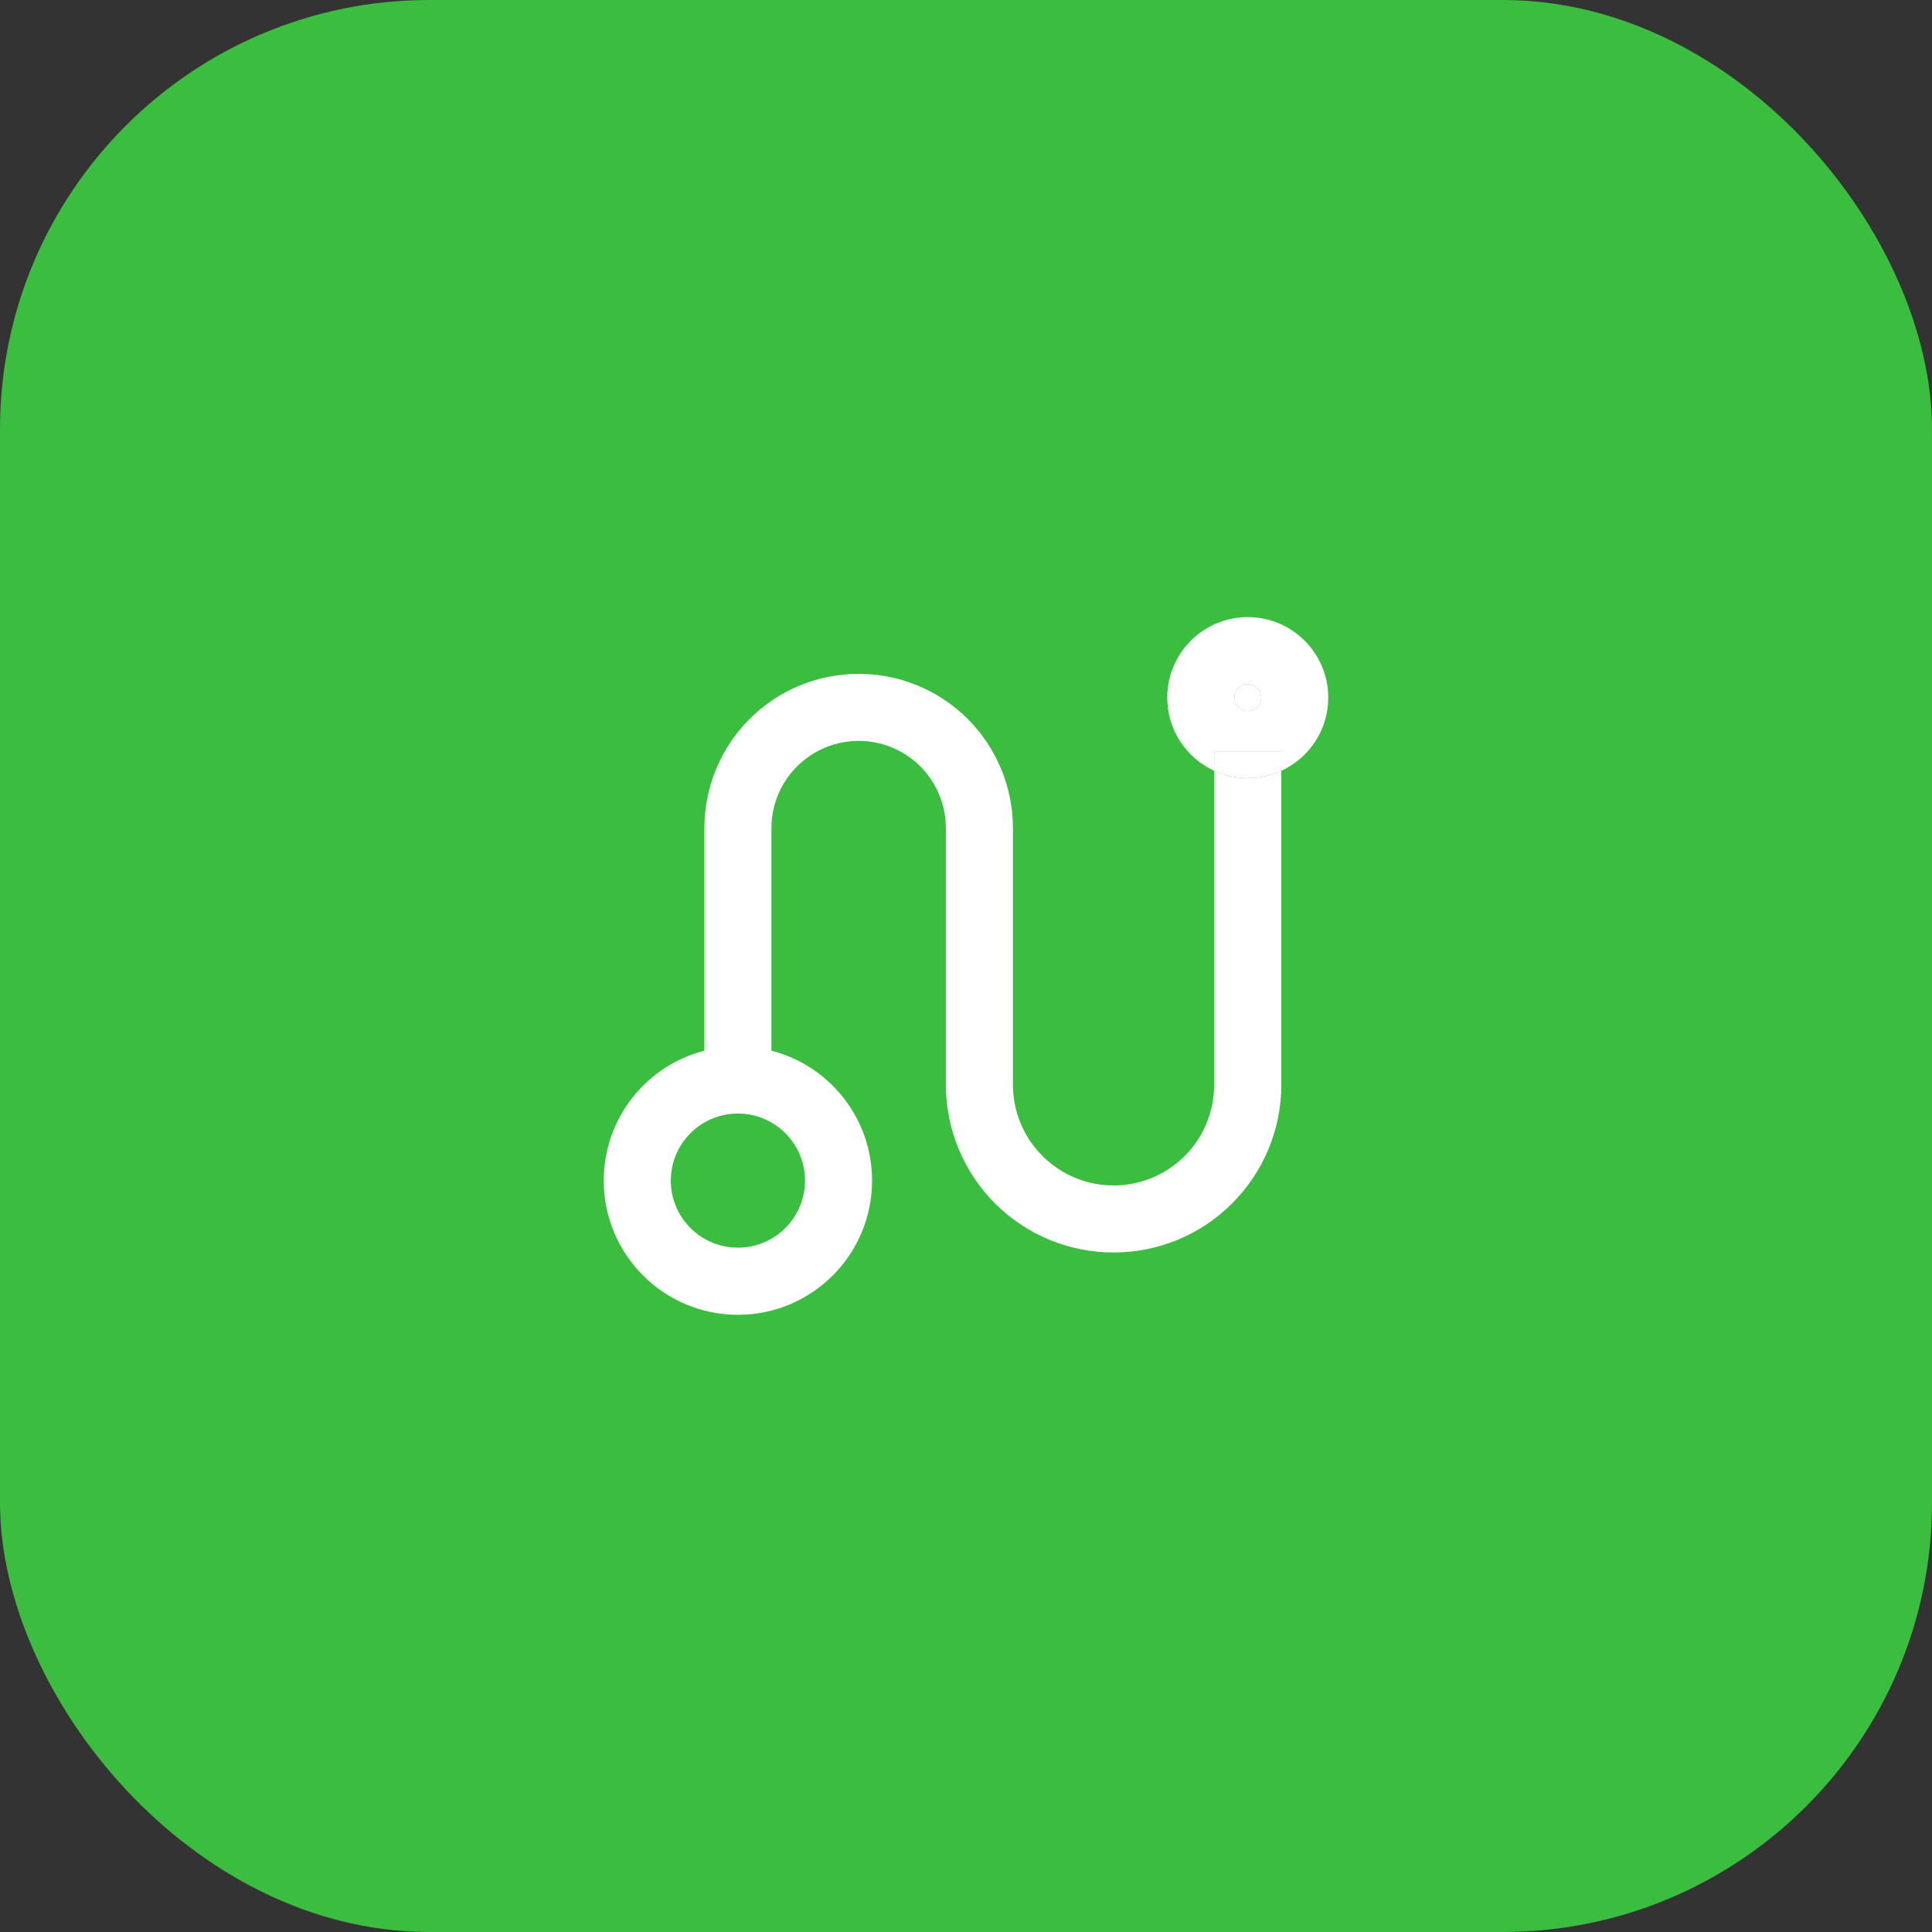 <svg width="24" height="24" viewBox="0 0 24 24" fill="none" xmlns="http://www.w3.org/2000/svg">
<rect x="0" y="0" width="24" height="24" fill="#333333" stroke="none"/>
<g id="Frame 427321414">
<rect width="24" height="24" rx="5.333" fill="#3BBD40"/>
<g id="trip">
<g id="Vector">
<path fill-rule="evenodd" clip-rule="evenodd" d="M15.917 9.575C16.261 9.417 16.5 9.07 16.5 8.666C16.5 8.114 16.052 7.666 15.5 7.666C14.948 7.666 14.5 8.114 14.5 8.666C14.5 9.07 14.739 9.417 15.083 9.575V13.476C15.083 13.807 14.952 14.125 14.717 14.36C14.229 14.848 13.438 14.848 12.95 14.36C12.715 14.125 12.583 13.807 12.583 13.476V10.287C12.583 9.779 12.381 9.292 12.022 8.932C11.273 8.184 10.06 8.184 9.311 8.932C8.952 9.292 8.75 9.779 8.75 10.287V13.052C8.031 13.237 7.5 13.889 7.5 14.666C7.5 15.586 8.246 16.333 9.167 16.333C10.087 16.333 10.833 15.586 10.833 14.666C10.833 13.889 10.302 13.237 9.583 13.052V10.287C9.583 10 9.697 9.724 9.901 9.521C10.324 9.098 11.01 9.098 11.433 9.521C11.636 9.724 11.75 10 11.75 10.287V13.476C11.75 14.028 11.97 14.558 12.36 14.949C13.174 15.762 14.493 15.762 15.306 14.949C15.697 14.558 15.917 14.028 15.917 13.476V9.575ZM15.917 9.575V9.333H15.083V9.575C15.21 9.634 15.351 9.666 15.5 9.666C15.649 9.666 15.79 9.634 15.917 9.575ZM15.667 8.666C15.667 8.758 15.592 8.833 15.5 8.833C15.408 8.833 15.333 8.758 15.333 8.666C15.333 8.574 15.408 8.499 15.5 8.499C15.592 8.499 15.667 8.574 15.667 8.666ZM10 14.666C10 15.126 9.627 15.499 9.167 15.499C8.706 15.499 8.333 15.126 8.333 14.666C8.333 14.206 8.706 13.833 9.167 13.833C9.627 13.833 10 14.206 10 14.666Z" fill="white"/>
<path d="M15.667 8.666C15.667 8.758 15.592 8.833 15.5 8.833C15.408 8.833 15.333 8.758 15.333 8.666C15.333 8.574 15.408 8.499 15.5 8.499C15.592 8.499 15.667 8.574 15.667 8.666Z" fill="white"/>
<path d="M15.917 9.333H15.083V9.575C15.21 9.634 15.351 9.666 15.5 9.666C15.649 9.666 15.79 9.634 15.917 9.575V9.333Z" fill="white"/>
</g>
</g>
</g>
</svg>
